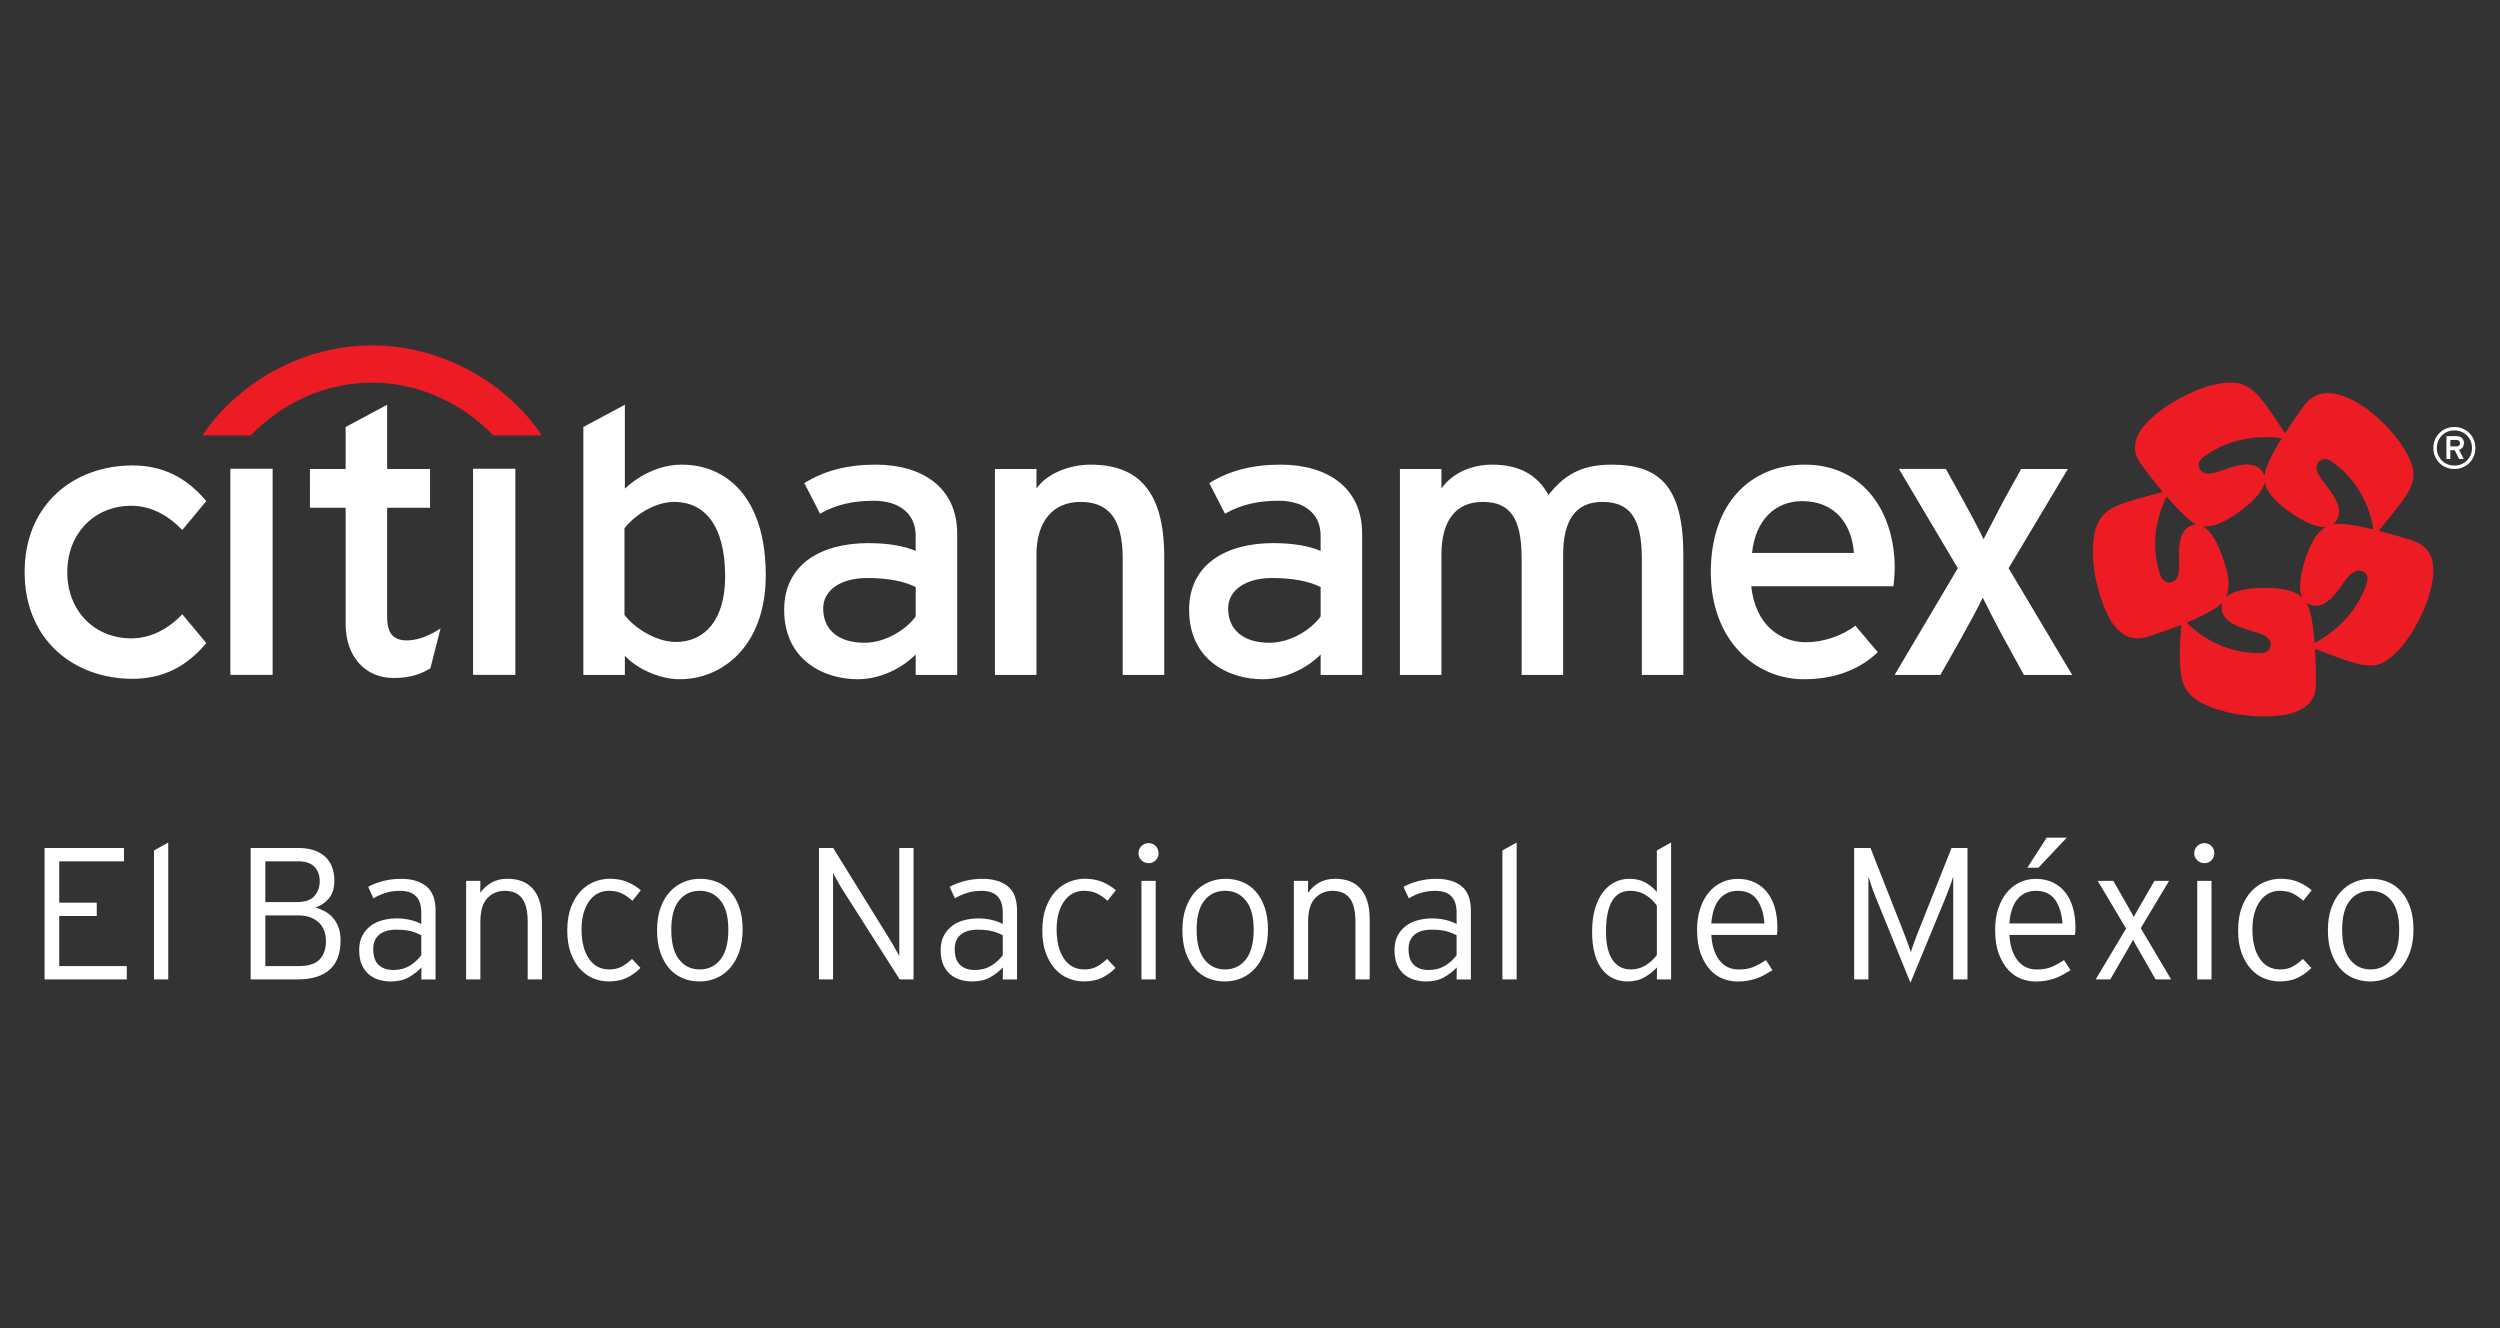 <?xml version="1.0" encoding="utf-8"?>
<!-- Generator: Adobe Illustrator 23.0.4, SVG Export Plug-In . SVG Version: 6.00 Build 0)  -->
<svg version="1.1" id="Layer_1" xmlns="http://www.w3.org/2000/svg" xmlns:xlink="http://www.w3.org/1999/xlink" x="0px" y="0px"
	 viewBox="0 0 1152 612" style="enable-background:new 0 0 1152 612;" xml:space="preserve">
<rect x="0" y="0" width="1152" height="612" fill="#333333" stroke="none"/>
<style type="text/css">
	.st0{display:none;}
	.st1{display:inline;fill:#ED1C24;}
	.st2{display:inline;fill:#FFFFFF;}
	.st3{fill:#ED1C24;}
	.st4{fill:#FFFFFF;}
</style>
<g class="st0">
	<path class="st1" d="M1122.13,310.71c-5.19-1.72-10.7-3.33-15.82-4.58c2.73-3.18,7.35-8.85,10.78-13.5
		c3.57-4.84,5.28-8.6,5.28-12.41c0-3.24-1.24-6.61-3.61-10.72c-4.17-7.53-11.58-14.79-17.86-19.55c-4.57-3.27-11.48-7.3-18.12-7.3
		c-3.71,0-7.37,1.5-10.35,5.14c-3.26,4.4-6.46,9.08-9.26,13.45c-2.26-3.55-6.21-9.61-9.68-14.25c-5.09-6.52-9.1-9.15-15.25-9.15
		c-11.3,0-23.85,6.96-30.6,11.54c-5.43,3.92-13.62,10.45-13.62,18.42c0,2.4,0.83,4.96,2.81,7.57c3.21,4.46,6.71,8.93,10,12.92
		c-4.07,1.06-11.15,2.86-16.71,4.64c-10.93,3.53-15.47,8.38-15.47,22.71c0,6.16,0.89,13.31,3.54,21.1
		c2.68,8.26,8.42,22.56,21.67,18.21c5.24-1.68,10.6-3.58,15.54-5.47c-0.3,4.19-0.7,8.26-0.7,14.01c0,14.37,2.91,18.59,11.92,22.93
		c8,3.64,18.2,5.24,26.54,5.24c8.74,0,24.24-1.03,24.24-14.81c0-8.63-0.12-11.16-0.45-16.34c3.88,1.54,10.72,4.16,16.3,5.94
		c3.66,1.18,6.62,1.78,9.33,1.78c4.67,0,8.39-2.33,13.06-7.3c8.2-8.73,15.9-25.47,15.9-36.52
		C1131.56,318.54,1129.41,313.09,1122.13,310.71z M1026,271.8c10.02-7.21,20.46-8.81,28.25-8.81c3,0,5.59,0.2,7.45,0.51
		c-5.25,8.2-7.8,14.31-7.99,17.19c-0.23-0.67-1.75-5.12-8.01-5.12c-6.68,0-13.17,4.22-18.02,4.22c-3.37,0-4.34-2.78-4.34-3.99
		C1023.35,274.62,1024.02,273.17,1026,271.8z M1014.39,321.46c0.07,4.59-0.5,7.35-3.33,8.27c-2.05,0.66-4.36-0.03-5.52-3.67
		c-5.31-15.83,0.08-29.67,3.02-35.73c6.03,6.89,10.81,11.48,13.68,12.9c-0.54-0.06-1.06,0.01-1.75,0.33
		C1013.51,305.75,1014.23,315.58,1014.39,321.46z M1051.34,362.55c-17.3,0-28.94-9.37-33.45-14.03c4.14-1.85,8.06-3.61,10.8-5.25
		c1.93-1.09,3.95-2.24,5.55-3.93c-0.22,0.59-0.33,1.32-0.33,2.09c0,7.21,9.63,9.57,15.32,11.3c4.5,1.34,7.36,2.87,7.36,5.76
		C1056.58,360.63,1055.26,362.55,1051.34,362.55z M1071.08,336.9c-2.72-2.62-7.67-4.44-17-4.44c-8.37,0-14.92,1.32-18.16,4.25
		c0.77-1.57,1.24-3.49,1.24-6.04c0-2.94-0.68-6.27-2.23-10.88c-2.6-7.91-5.85-13.69-9.67-15.76c3.78,0.51,8.81-0.88,16.4-6.3
		c6.75-4.88,11.32-9.75,12.14-13.99c0.71,3.74,3.64,8.04,11.14,13.48c6.82,4.88,12.85,7.63,17.21,7.1
		c-3.42,1.82-6.67,5.9-9.56,14.59c-1.58,4.95-2.47,9.01-2.47,12.54C1070.11,333.56,1070.44,335.39,1071.08,336.9z M1094.41,342.85
		c-6.03,8.16-13.4,12.76-17.63,15.04c-0.36-4.78-0.9-9.05-1.54-12.2c-0.5-2.13-1.03-4.36-2.15-6.36c0.49,0.4,1.22,0.68,1.98,0.96
		c6.9,2.26,12.17-6.09,15.57-10.94c2.29-3.18,4.34-4.88,6.56-4.88c1.59,0,4.01,1.04,4.01,3.53
		C1101.21,330.54,1098.78,336.5,1094.41,342.85z M1088.02,302.95c-0.99,0-1.94,0.07-2.91,0.28c1.12-0.78,2.96-2.78,2.96-5.92
		c0-4.85-4.42-10.08-7.13-13.67c-1.97-2.62-3.3-4.79-3.3-6.68c0-2.04,1.79-3.89,3.86-3.89c1.06,0,2.21,0.43,3.58,1.4
		c14,10.01,17.84,24.33,18.83,31.05C1097.75,303.92,1091.53,302.95,1088.02,302.95z M259.76,262.19h-22.37
		c-15.3-15.77-35.39-24.34-55.86-24.34c-20.83,0.05-40.57,8.57-55.91,24.34H103.3c16.74-24.86,46.7-41.51,78.23-41.51
		C213.53,220.66,243.55,237.82,259.76,262.19z"/>
	<path class="st2" d="M324.21,275.66c-9.94,0-19.32,4.7-26.19,11.03v-38.65l-19.13,10.26v114.27h19.13v-8.86
		c5.24,5.79,15.7,10.85,25.28,10.85c19.71,0,39.65-15.37,39.65-47.91C362.96,290.49,344.64,275.66,324.21,275.66z M321.5,357.38
		c-9.4,0-19.5-6.87-23.66-12.48v-39.96c4.88-6.15,14.07-12.11,22.93-12.11c13.74,0,23.46,10.49,23.46,34.35
		C344.23,347.26,334.88,357.38,321.5,357.38z M546.62,318.15v54.42h-19.13v-53.7c0-19.17-7.23-26.04-19.53-26.04
		c-12.47,0-20.23,8.86-20.23,24.23v55.51H468.6v-94.92h19.13v9.04c4.7-6.87,15.14-11.03,24.9-11.03
		C534.69,275.66,546.62,287.92,546.62,318.15z M413.65,275.66c-13.38,0-23.86,2.89-32.9,8.5l7.23,14.1
		c7.41-4.16,15.01-5.97,24.77-5.97c11.57,0,19.32,5.79,19.32,16.09v7.05c-5.24-2.35-13-3.62-21.86-3.62
		c-21.52,0-38.75,9.58-38.75,30.74c0,23.32,18.5,32,33.86,32c10.31,0,20.24-4.88,26.74-11.39v9.4h19.13v-65.09
		C451.19,285.97,434.8,275.66,413.65,275.66z M432.06,345.63c-4.34,5.97-13.73,12.11-23.67,12.11c-12.29,0-18.97-6.33-18.97-15.73
		c0-8.68,8.3-14.1,20.24-14.1c10.12,0,17.34,1.63,22.4,4.16L432.06,345.63L432.06,345.63z M600.29,275.66
		c-13.38,0-23.86,2.89-32.9,8.5l7.23,14.1c7.41-4.16,15.01-5.97,24.77-5.97c11.57,0,19.32,5.79,19.32,16.09v7.05
		c-5.24-2.35-13-3.62-21.86-3.62c-21.52,0-38.75,9.58-38.75,30.74c0,23.32,18.5,32,33.86,32c10.31,0,20.24-4.88,26.74-11.39v9.4
		h19.13v-65.09C637.84,285.97,621.44,275.66,600.29,275.66z M618.71,345.63c-4.34,5.97-13.73,12.11-23.67,12.11
		c-12.29,0-18.97-6.33-18.97-15.73c0-8.68,8.3-14.1,20.24-14.1c10.12,0,17.34,1.63,22.4,4.16L618.71,345.63L618.71,345.63z
		 M785.88,317.44v55.13h-19.13v-53.7c0-19.17-5.97-26.04-18.26-26.04c-12.47,0-18.01,8.86-18.01,24.23v55.51h-19.13v-53.7
		c0-19.17-5.71-26.04-18.01-26.04c-12.47,0-18.97,8.86-18.97,24.23v55.51h-19.13v-94.92h19.13v9.04
		c4.7-6.87,13.54-11.03,23.31-11.03c12.84,0,20.97,4.88,26.04,13.92c6.87-8.5,14.28-13.92,29.11-13.92
		C774.88,275.66,785.88,285.62,785.88,317.44z M883.28,323.21c0-25.67-14.43-47.55-41.37-47.55c-24.59,0-43.37,17.36-43.37,49.54
		c0,31.46,20.59,49.36,42.82,49.36c14.46,0,25.83-4.52,34.14-12.48l-10.32-12.17c-6.33,4.7-14.78,7.59-22.74,7.59
		c-11.57,0-23.29-7.53-25.28-25.79h65.57C882.92,329.72,883.28,326.65,883.28,323.21z M817.53,316.34
		c1.63-15.19,10.64-23.87,23.11-23.87c15.37,0,22.93,10.85,23.84,23.87H817.53z M965.1,372.57h-22.24l-9.04-16.45
		c-3.8-6.87-8.14-15.55-9.95-19.17c-1.63,3.62-6.69,12.84-10.3,19.35l-9.22,16.27h-21.09l29.12-49.18l-27.14-45.74h21.63l7.41,13.38
		c3.8,6.87,8.32,15.37,9.94,18.98c1.99-3.62,6.51-12.66,10.12-19.35l7.23-13.02h21.52l-27.31,45.74L965.1,372.57z M41.03,325.19
		c0,17.77,12.4,30.54,29.52,30.54c8.24,0,16.2-3.68,23.06-10.68l0.41-0.45l11.09,13.31l-0.31,0.35
		c-9.2,10.85-20.2,16.11-33.71,16.11c-13.56,0-25.92-4.53-34.93-12.79c-9.65-8.93-14.79-21.53-14.79-36.39
		c0-14.9,5.15-27.47,14.79-36.38c9-8.26,21.37-12.77,34.93-12.77c13.51,0,24.51,5.22,33.71,16.08l0.31,0.33l-11.09,13.34l-0.41-0.42
		c-6.86-7.05-14.83-10.75-23.06-10.75C53.43,294.61,41.03,307.49,41.03,325.19z M116.2,277.53h19.48v84.76v10.25H116.2V277.53z
		 M211.95,351.87l1.11-0.71l-4.67,18.33l-0.21,0.13c-3.18,1.96-8.51,4.54-17.24,4.36c-12.96-0.21-21.63-10.21-21.63-24.84v-53.63
		h-16.45v-17.87h16.45V258.3l19.13-10.26v29.6h19.77v17.87h-19.77v50.44c0,7.39,2.78,10.71,9.1,10.71
		C201.89,356.66,206.75,355.05,211.95,351.87z M228.05,277.53h19.5v82.56v12.45h-19.5V277.53z"/>
</g>
<g>
	<path class="st3" d="M1111.88,249.15c-5.19-1.71-10.7-3.33-15.82-4.58c2.73-3.18,7.35-8.85,10.78-13.49
		c3.57-4.84,5.28-8.6,5.28-12.4c0-3.24-1.24-6.61-3.61-10.71c-4.17-7.53-11.58-14.79-17.85-19.55c-4.57-3.27-11.48-7.3-18.12-7.3
		c-3.71,0-7.37,1.5-10.35,5.14c-3.26,4.4-6.46,9.07-9.26,13.44c-2.25-3.55-6.21-9.61-9.68-14.25c-5.09-6.52-9.1-9.15-15.25-9.15
		c-11.29,0-23.85,6.96-30.59,11.54c-5.43,3.92-13.62,10.44-13.62,18.42c0,2.4,0.83,4.96,2.81,7.57c3.21,4.46,6.71,8.93,10,12.91
		c-4.07,1.06-11.15,2.86-16.7,4.64c-10.93,3.53-15.46,8.38-15.46,22.7c0,6.16,0.89,13.31,3.54,21.09
		c2.68,8.26,8.42,22.56,21.66,18.21c5.24-1.68,10.59-3.58,15.53-5.47c-0.3,4.19-0.7,8.26-0.7,14.01c0,14.36,2.91,18.58,11.92,22.93
		c8,3.64,18.2,5.24,26.54,5.24c8.73,0,24.24-1.03,24.24-14.8c0-8.62-0.12-11.16-0.45-16.34c3.88,1.54,10.72,4.16,16.3,5.94
		c3.66,1.18,6.62,1.77,9.33,1.77c4.67,0,8.39-2.33,13.06-7.3c8.2-8.73,15.89-25.47,15.89-36.52
		C1121.31,256.97,1119.15,251.52,1111.88,249.15z M1015.78,210.25c10.02-7.21,20.45-8.81,28.24-8.81c3,0,5.59,0.2,7.45,0.51
		c-5.25,8.2-7.8,14.31-7.98,17.19c-0.23-0.67-1.75-5.12-8.01-5.12c-6.68,0-13.17,4.22-18.02,4.22c-3.37,0-4.33-2.78-4.33-3.99
		C1013.12,213.07,1013.79,211.62,1015.78,210.25z M1004.16,259.89c0.07,4.59-0.5,7.35-3.33,8.27c-2.05,0.66-4.36-0.03-5.52-3.67
		c-5.3-15.82,0.08-29.67,3.01-35.72c6.03,6.89,10.81,11.48,13.68,12.9c-0.54-0.06-1.06,0.01-1.75,0.33
		C1003.29,244.19,1004,254.02,1004.16,259.89z M1041.1,300.97c-17.29,0-28.94-9.37-33.44-14.02c4.14-1.85,8.06-3.61,10.79-5.25
		c1.93-1.09,3.95-2.24,5.55-3.93c-0.22,0.59-0.33,1.32-0.33,2.08c0,7.21,9.63,9.56,15.31,11.3c4.5,1.34,7.36,2.87,7.36,5.76
		C1046.34,299.06,1045.03,300.97,1041.1,300.97z M1060.84,275.33c-2.72-2.62-7.67-4.44-16.99-4.44c-8.37,0-14.92,1.32-18.16,4.25
		c0.77-1.57,1.24-3.49,1.24-6.04c0-2.94-0.68-6.26-2.23-10.88c-2.6-7.91-5.85-13.68-9.67-15.76c3.78,0.51,8.81-0.88,16.4-6.3
		c6.75-4.88,11.32-9.75,12.14-13.99c0.71,3.74,3.64,8.04,11.14,13.48c6.82,4.88,12.85,7.63,17.21,7.1
		c-3.42,1.82-6.67,5.9-9.55,14.58c-1.58,4.94-2.47,9.01-2.47,12.53C1059.87,271.99,1060.2,273.82,1060.84,275.33z M1084.17,281.28
		c-6.03,8.15-13.4,12.75-17.62,15.04c-0.36-4.78-0.9-9.05-1.54-12.19c-0.5-2.13-1.03-4.36-2.15-6.36c0.49,0.4,1.22,0.68,1.98,0.96
		c6.89,2.26,12.17-6.09,15.56-10.94c2.29-3.18,4.34-4.87,6.56-4.87c1.59,0,4.01,1.03,4.01,3.53
		C1090.96,268.97,1088.54,274.93,1084.17,281.28z M1077.78,241.39c-0.99,0-1.94,0.07-2.91,0.28c1.12-0.78,2.96-2.78,2.96-5.92
		c0-4.85-4.42-10.08-7.13-13.67c-1.97-2.61-3.3-4.79-3.3-6.67c0-2.04,1.79-3.89,3.86-3.89c1.05,0,2.21,0.43,3.58,1.4
		c14,10.01,17.84,24.32,18.82,31.04C1087.51,242.36,1081.28,241.39,1077.78,241.39z M249.68,200.64h-22.37
		c-15.29-15.76-35.38-24.34-55.85-24.34c-20.82,0.05-40.56,8.57-55.9,24.34H93.25c16.74-24.85,46.69-41.5,78.22-41.5
		C203.47,159.12,233.47,176.28,249.68,200.64z"/>
	<path class="st4" d="M20.54,451.31v-60.54h36.59v6.14H27.29v19.03h17.3v6.14h-17.3v23.09h31.14v6.14L20.54,451.31L20.54,451.31z
		 M70.96,451.31v-59.42l6.57-3.63v63.05H70.96z M156.93,433.37c0,6.01-1.68,10.5-5.05,13.47c-3.38,2.98-8.26,4.46-14.66,4.46H115.5
		v-60.54h22.14c2.42,0,4.63,0.3,6.62,0.9c1.99,0.61,3.72,1.53,5.19,2.77c1.46,1.24,2.6,2.8,3.41,4.7c0.81,1.9,1.21,4.15,1.21,6.74
		c0,3.34-0.81,6-2.42,7.99c-1.62,1.98-3.72,3.44-6.31,4.36c1.38,0.34,2.77,0.88,4.15,1.6c1.38,0.72,2.62,1.68,3.72,2.86
		c1.1,1.19,1.99,2.66,2.68,4.42C156.59,428.86,156.93,430.95,156.93,433.37z M147.33,406.11c0-2.75-0.8-4.98-2.42-6.67
		c-1.61-1.7-4.12-2.54-7.52-2.54h-15.13v18.77h14.62c3.74,0,6.43-0.93,8.04-2.8C146.53,411.01,147.33,408.76,147.33,406.11z
		 M150.19,433.75c0-3.8-1.15-6.75-3.46-8.82c-2.3-2.08-5.45-3.11-9.42-3.11h-15.05v23.35h15.39c4.55,0,7.78-1.04,9.69-3.11
		C149.24,439.98,150.19,437.21,150.19,433.75z M194.13,451.31l0.09-5.54c-1.62,1.73-3.56,3.24-5.84,4.54
		c-2.28,1.3-5.06,1.95-8.35,1.95c-1.79,0-3.54-0.25-5.27-0.74c-1.73-0.49-3.29-1.3-4.67-2.42c-1.38-1.12-2.49-2.61-3.33-4.45
		c-0.84-1.85-1.25-4.15-1.25-6.92c0-2.54,0.49-4.73,1.46-6.57c0.98-1.84,2.26-3.36,3.84-4.54c1.58-1.18,3.42-2.05,5.53-2.6
		c2.09-0.55,4.27-0.82,6.5-0.82c2.3,0,4.43,0.25,6.38,0.74c1.96,0.49,3.59,1.11,4.91,1.86v-5.33c0-6.65-3.26-9.98-9.78-9.98
		c-2.4,0-4.59,0.3-6.56,0.91c-1.98,0.61-3.88,1.46-5.71,2.55l-2.42-5.3c2.01-1.11,4.31-2.01,6.9-2.68c2.58-0.67,5.34-1.01,8.28-1.01
		c4.88,0,8.75,1.14,11.6,3.42c2.84,2.28,4.27,6.04,4.27,11.29v31.66h-6.58V451.31z M194.13,430.98c-1.49-0.81-3.1-1.44-4.85-1.9
		s-3.99-0.69-6.74-0.69c-3.32,0-5.91,0.77-7.76,2.29c-1.86,1.53-2.79,3.73-2.79,6.62c0,3.4,0.84,5.87,2.53,7.39
		c1.69,1.53,3.91,2.29,6.65,2.29c2.92,0,5.46-0.66,7.64-1.99s3.95-2.94,5.32-4.84V430.98z M243.16,451.31V424.7
		c0-4.91-0.87-8.51-2.62-10.79c-1.74-2.28-4.41-3.42-8.02-3.42c-3.15,0-5.79,1.13-7.94,3.38c-2.15,2.25-3.22,5.86-3.22,10.83v26.61
		h-6.57V405.9h6.57l-0.08,5.53c1.32-1.9,3.03-3.46,5.1-4.67c2.08-1.21,4.56-1.82,7.44-1.82c2.42,0,4.62,0.36,6.57,1.08
		c1.96,0.72,3.63,1.85,5.02,3.38c1.38,1.53,2.45,3.46,3.2,5.8c0.75,2.33,1.12,5.15,1.12,8.43v27.68L243.16,451.31L243.16,451.31z
		 M291.43,415.07c-1.68-1.5-3.33-2.64-4.98-3.42c-1.64-0.78-3.62-1.17-5.93-1.17c-1.79,0-3.44,0.39-4.97,1.17s-2.86,1.94-3.98,3.48
		c-1.13,1.54-2.01,3.41-2.64,5.61c-0.63,2.2-0.95,4.72-0.95,7.56c0,5.62,1.12,10.1,3.37,13.43s5.39,4.99,9.42,4.99
		c2.2,0,4.1-0.43,5.71-1.3c1.62-0.87,3.2-2.05,4.76-3.55l3.89,4.15c-1.9,1.94-4,3.46-6.31,4.56c-2.31,1.11-5.07,1.66-8.31,1.66
		c-2.48,0-4.87-0.48-7.17-1.43c-2.31-0.95-4.34-2.41-6.1-4.37s-3.17-4.4-4.24-7.31c-1.07-2.91-1.6-6.36-1.6-10.34
		c0-4.21,0.58-7.81,1.73-10.81c1.15-2.99,2.65-5.46,4.5-7.39c1.84-1.93,3.93-3.36,6.26-4.28c2.34-0.92,4.69-1.38,7.05-1.38
		c3.11,0,5.84,0.5,8.17,1.49c2.34,0.99,4.4,2.26,6.19,3.79L291.43,415.07z M342.2,428.3c0,3.86-0.52,7.28-1.56,10.25
		c-1.03,2.97-2.45,5.48-4.24,7.52c-1.79,2.05-3.89,3.59-6.31,4.63s-5.02,1.56-7.78,1.56c-2.77,0-5.35-0.5-7.74-1.51
		c-2.39-1.01-4.46-2.51-6.18-4.5c-1.73-1.99-3.1-4.45-4.11-7.39c-1.01-2.94-1.51-6.34-1.51-10.21c0-3.86,0.52-7.26,1.56-10.21
		c1.03-2.94,2.45-5.41,4.24-7.39c1.79-1.99,3.89-3.5,6.31-4.54s5.02-1.56,7.78-1.56c2.77,0,5.35,0.49,7.74,1.47
		c2.39,0.98,4.46,2.45,6.18,4.41c1.73,1.96,3.1,4.4,4.11,7.31C341.69,421.05,342.2,424.44,342.2,428.3z M335.62,428.47
		c0-6.03-1.2-10.53-3.62-13.51c-2.41-2.98-5.6-4.48-9.57-4.48c-3.96,0-7.14,1.49-9.52,4.48c-2.39,2.98-3.58,7.49-3.58,13.51
		s1.19,10.57,3.58,13.64c2.39,3.07,5.56,4.6,9.52,4.6c3.97,0,7.16-1.53,9.57-4.6C334.42,439.04,335.62,434.5,335.62,428.47z
		 M414.58,451.31l-26.39-41.43c-0.34-0.52-0.72-1.14-1.13-1.86c-0.4-0.72-0.8-1.44-1.2-2.16c-0.4-0.72-0.8-1.4-1.17-2.03
		s-0.65-1.15-0.82-1.56v4.15v44.89h-6.49v-60.54h6.57l26.13,42.21c0.34,0.52,0.72,1.14,1.12,1.86c0.4,0.72,0.81,1.44,1.21,2.16
		s0.79,1.4,1.16,2.03c0.37,0.64,0.65,1.15,0.82,1.56v-4.15v-45.67h6.57v60.54L414.58,451.31L414.58,451.31z M462.07,451.31
		l0.09-5.54c-1.62,1.73-3.56,3.24-5.84,4.54c-2.28,1.3-5.06,1.95-8.35,1.95c-1.79,0-3.54-0.25-5.27-0.74
		c-1.73-0.49-3.29-1.3-4.67-2.42c-1.38-1.12-2.49-2.61-3.33-4.45c-0.84-1.85-1.25-4.15-1.25-6.92c0-2.54,0.49-4.73,1.46-6.57
		c0.98-1.84,2.26-3.36,3.84-4.54c1.58-1.18,3.42-2.05,5.53-2.6c2.09-0.55,4.27-0.82,6.5-0.82c2.3,0,4.43,0.25,6.38,0.74
		c1.96,0.49,3.59,1.11,4.91,1.86v-5.33c0-6.65-3.26-9.98-9.78-9.98c-2.4,0-4.59,0.3-6.56,0.91c-1.98,0.61-3.88,1.46-5.71,2.55
		l-2.42-5.3c2.01-1.11,4.31-2.01,6.9-2.68c2.58-0.67,5.34-1.01,8.28-1.01c4.88,0,8.75,1.14,11.6,3.42
		c2.84,2.28,4.27,6.04,4.27,11.29v31.66h-6.58V451.31z M462.07,430.98c-1.49-0.81-3.1-1.44-4.85-1.9s-3.99-0.69-6.74-0.69
		c-3.32,0-5.91,0.77-7.76,2.29c-1.86,1.53-2.79,3.73-2.79,6.62c0,3.4,0.84,5.87,2.53,7.39c1.69,1.53,3.91,2.29,6.65,2.29
		c2.92,0,5.46-0.66,7.64-1.99c2.17-1.33,3.95-2.94,5.32-4.84V430.98z M510.34,415.07c-1.68-1.5-3.33-2.64-4.98-3.42
		c-1.64-0.78-3.62-1.17-5.93-1.17c-1.79,0-3.44,0.39-4.97,1.17s-2.86,1.94-3.98,3.48c-1.13,1.54-2.01,3.41-2.64,5.61
		c-0.63,2.2-0.95,4.72-0.95,7.56c0,5.62,1.12,10.1,3.37,13.43s5.39,4.99,9.42,4.99c2.2,0,4.1-0.43,5.71-1.3
		c1.62-0.87,3.2-2.05,4.76-3.55l3.89,4.15c-1.9,1.94-4.01,3.46-6.31,4.56c-2.31,1.11-5.07,1.66-8.31,1.66
		c-2.48,0-4.87-0.48-7.17-1.43c-2.31-0.95-4.34-2.41-6.1-4.37s-3.17-4.4-4.24-7.31c-1.07-2.91-1.6-6.36-1.6-10.34
		c0-4.21,0.58-7.81,1.73-10.81c1.15-2.99,2.65-5.46,4.5-7.39c1.84-1.93,3.93-3.36,6.26-4.28c2.34-0.92,4.69-1.38,7.05-1.38
		c3.11,0,5.84,0.5,8.17,1.49c2.34,0.99,4.4,2.26,6.19,3.79L510.34,415.07z M533.86,393.18c0,1.27-0.45,2.35-1.34,3.24
		s-1.94,1.34-3.15,1.34c-1.33,0-2.46-0.44-3.38-1.34s-1.38-1.97-1.38-3.24c0-1.33,0.46-2.44,1.38-3.33s2.05-1.34,3.38-1.34
		c1.21,0,2.26,0.45,3.15,1.34S533.86,391.86,533.86,393.18z M525.98,451.31V405.9h6.57v45.41H525.98z M584.28,428.3
		c0,3.86-0.52,7.28-1.56,10.25c-1.03,2.97-2.45,5.48-4.24,7.52c-1.79,2.05-3.89,3.59-6.31,4.63s-5.02,1.56-7.78,1.56
		s-5.35-0.5-7.74-1.51s-4.46-2.51-6.18-4.5c-1.73-1.99-3.1-4.45-4.11-7.39s-1.51-6.34-1.51-10.21c0-3.86,0.52-7.26,1.56-10.21
		c1.03-2.94,2.45-5.41,4.24-7.39c1.79-1.99,3.89-3.5,6.31-4.54s5.02-1.56,7.78-1.56c2.77,0,5.35,0.49,7.74,1.47s4.46,2.45,6.18,4.41
		c1.73,1.96,3.1,4.4,4.11,7.31C583.77,421.05,584.28,424.44,584.28,428.3z M577.7,428.47c0-6.03-1.2-10.53-3.62-13.51
		c-2.41-2.98-5.6-4.48-9.57-4.48c-3.96,0-7.14,1.49-9.52,4.48c-2.39,2.98-3.58,7.49-3.58,13.51s1.19,10.57,3.58,13.64
		s5.56,4.6,9.52,4.6c3.97,0,7.16-1.53,9.57-4.6C576.5,439.04,577.7,434.5,577.7,428.47z M624.58,451.31V424.7
		c0-4.91-0.87-8.51-2.62-10.79c-1.74-2.28-4.41-3.42-8.02-3.42c-3.15,0-5.79,1.13-7.94,3.38s-3.22,5.86-3.22,10.83v26.61h-6.57
		V405.9h6.57l-0.08,5.53c1.32-1.9,3.03-3.46,5.1-4.67c2.08-1.21,4.56-1.82,7.44-1.82c2.42,0,4.62,0.36,6.57,1.08
		c1.96,0.72,3.63,1.85,5.02,3.38c1.38,1.53,2.45,3.46,3.2,5.8c0.75,2.33,1.12,5.15,1.12,8.43v27.68L624.58,451.31L624.58,451.31z
		 M671.2,451.31l0.09-5.54c-1.62,1.73-3.56,3.24-5.84,4.54c-2.28,1.3-5.06,1.95-8.35,1.95c-1.79,0-3.54-0.25-5.27-0.74
		c-1.73-0.49-3.29-1.3-4.67-2.42c-1.38-1.12-2.49-2.61-3.33-4.45c-0.84-1.85-1.25-4.15-1.25-6.92c0-2.54,0.49-4.73,1.46-6.57
		c0.98-1.84,2.26-3.36,3.84-4.54c1.58-1.18,3.42-2.05,5.53-2.6c2.09-0.55,4.27-0.82,6.5-0.82c2.3,0,4.43,0.25,6.38,0.74
		c1.96,0.49,3.59,1.11,4.91,1.86v-5.33c0-6.65-3.26-9.98-9.78-9.98c-2.4,0-4.59,0.3-6.56,0.91c-1.98,0.61-3.88,1.46-5.71,2.55
		l-2.42-5.3c2.01-1.11,4.31-2.01,6.9-2.68c2.58-0.67,5.34-1.01,8.28-1.01c4.88,0,8.75,1.14,11.6,3.42
		c2.84,2.28,4.27,6.04,4.27,11.29v31.66h-6.58L671.2,451.31L671.2,451.31z M671.2,430.98c-1.49-0.81-3.1-1.44-4.85-1.9
		s-3.99-0.69-6.74-0.69c-3.32,0-5.91,0.77-7.76,2.29c-1.86,1.53-2.79,3.73-2.79,6.62c0,3.4,0.84,5.87,2.53,7.39
		c1.69,1.53,3.91,2.29,6.65,2.29c2.92,0,5.46-0.66,7.64-1.99s3.95-2.94,5.32-4.84L671.2,430.98L671.2,430.98z M692.3,451.31v-59.42
		l6.57-3.63v63.05H692.3z M763.48,451.31l0.08-5.54c-1.61,1.73-3.51,3.24-5.71,4.54c-2.19,1.3-4.84,1.95-7.95,1.95
		c-2.25,0-4.37-0.45-6.36-1.34c-1.99-0.89-3.72-2.26-5.19-4.11c-1.47-1.84-2.63-4.22-3.46-7.13c-0.84-2.91-1.25-6.36-1.25-10.34
		c0-4.04,0.44-7.57,1.34-10.6c0.89-3.03,2.11-5.56,3.66-7.61c1.56-2.04,3.36-3.59,5.43-4.62c2.07-1.04,4.29-1.56,6.64-1.56
		c2.87,0,5.31,0.55,7.33,1.64c2.01,1.1,3.82,2.57,5.43,4.41v-19.12l6.57-3.63v63.05L763.48,451.31L763.48,451.31z M763.48,417.35
		c-1.27-1.91-2.94-3.53-5.04-4.87c-2.1-1.33-4.5-2-7.19-2c-3.79,0-6.61,1.59-8.45,4.78s-2.76,7.85-2.76,13.99
		c0,5.79,1.01,10.15,3.02,13.08c2.01,2.92,4.82,4.39,8.45,4.39c2.41,0,4.6-0.59,6.59-1.78c1.98-1.19,3.78-2.79,5.38-4.82
		L763.48,417.35L763.48,417.35z M819.01,427.26c0,0.81-0.01,1.47-0.04,1.99c-0.03,0.52-0.1,1.04-0.22,1.56h-30.18
		c0.29,4.93,1.53,8.82,3.72,11.66s5.16,4.26,8.91,4.26c2.65,0,4.88-0.37,6.7-1.12s3.77-1.82,5.84-3.2l3.03,4.66
		c-1.39,0.85-2.68,1.6-3.89,2.26c-1.21,0.65-2.46,1.19-3.72,1.62c-1.27,0.42-2.59,0.75-3.98,0.98c-1.39,0.23-2.94,0.34-4.67,0.34
		c-2.07,0-4.21-0.4-6.4-1.21s-4.17-2.15-5.94-4.02s-3.24-4.34-4.41-7.39c-1.17-3.05-1.75-6.8-1.75-11.24c0-3.63,0.47-6.89,1.43-9.77
		c0.95-2.88,2.26-5.33,3.93-7.35c1.67-2.02,3.65-3.57,5.92-4.67c2.28-1.09,4.77-1.64,7.48-1.64c2.94,0,5.55,0.55,7.83,1.64
		c2.28,1.1,4.2,2.64,5.76,4.63s2.72,4.35,3.5,7.09C818.62,421.05,819.01,424.03,819.01,427.26z M809.67,414.66
		c-1.96-2.78-4.93-4.18-8.91-4.18c-3.4,0-6.18,1.23-8.34,3.7c-2.17,2.46-3.45,6.25-3.85,11.35h24.47
		C812.75,421.07,811.63,417.44,809.67,414.66z M900.05,451.31v-41v-6.49c-0.18,0.58-0.39,1.28-0.65,2.12s-0.56,1.7-0.91,2.59
		c-0.34,0.89-0.69,1.8-1.03,2.72c-0.34,0.93-0.68,1.79-1.03,2.6l-16.1,39l-15.84-39c-0.34-0.75-0.69-1.6-1.03-2.55
		c-0.34-0.95-0.68-1.88-0.99-2.77c-0.31-0.89-0.6-1.76-0.86-2.59s-0.47-1.54-0.65-2.12v6.49v41h-6.57v-60.54h7.53L876.18,427
		c0.34,0.92,0.74,1.93,1.17,3.03s0.85,2.19,1.25,3.29s0.78,2.12,1.13,3.07c0.34,0.95,0.61,1.74,0.77,2.38
		c0.18-0.63,0.44-1.44,0.78-2.42s0.72-2.02,1.13-3.11c0.4-1.09,0.82-2.19,1.25-3.29c0.43-1.09,0.82-2.08,1.17-2.94l14.44-36.24h7.35
		v60.54L900.05,451.31L900.05,451.31z M956.36,427.26c0,0.81-0.01,1.47-0.04,1.99c-0.03,0.52-0.1,1.04-0.22,1.56h-30.18
		c0.29,4.93,1.53,8.82,3.72,11.66c2.19,2.84,5.16,4.26,8.91,4.26c2.65,0,4.88-0.37,6.7-1.12s3.77-1.82,5.84-3.2l3.03,4.66
		c-1.39,0.85-2.68,1.6-3.89,2.26c-1.21,0.65-2.46,1.19-3.72,1.62c-1.27,0.42-2.59,0.75-3.98,0.98c-1.39,0.23-2.94,0.34-4.67,0.34
		c-2.07,0-4.21-0.4-6.4-1.21s-4.17-2.15-5.94-4.02s-3.24-4.34-4.41-7.39c-1.17-3.05-1.75-6.8-1.75-11.24c0-3.63,0.47-6.89,1.43-9.77
		c0.95-2.88,2.26-5.33,3.93-7.35c1.67-2.02,3.65-3.57,5.92-4.67c2.28-1.09,4.77-1.64,7.48-1.64c2.94,0,5.55,0.55,7.83,1.64
		c2.28,1.1,4.2,2.64,5.76,4.63s2.72,4.35,3.5,7.09C955.97,421.05,956.36,424.03,956.36,427.26z M947.02,414.66
		c-1.96-2.78-4.93-4.18-8.91-4.18c-3.4,0-6.18,1.23-8.34,3.7c-2.17,2.46-3.45,6.25-3.85,11.35h24.47
		C950.1,421.07,948.97,417.44,947.02,414.66z M939.31,399.84h-5.1l8.91-13.84h9.26L939.31,399.84z M993.29,451.31l-9-15.74
		l-1.39-2.51l-1.39,2.51l-9.08,15.74h-6.74l14.01-23.44l-13.06-21.97h7.18l8.05,14.09l1.38,2.51l1.39-2.51l8.13-14.09h6.74
		l-13.06,21.8l14.01,23.61H993.29z M1020.36,393.18c0,1.27-0.45,2.35-1.34,3.24s-1.94,1.34-3.15,1.34c-1.33,0-2.46-0.44-3.38-1.34
		s-1.38-1.97-1.38-3.24c0-1.33,0.46-2.44,1.38-3.33s2.05-1.34,3.38-1.34c1.21,0,2.26,0.45,3.15,1.34S1020.36,391.86,1020.36,393.18z
		 M1012.49,451.31V405.9h6.57v45.41H1012.49z M1061.36,415.07c-1.68-1.5-3.33-2.64-4.98-3.42c-1.64-0.78-3.62-1.17-5.93-1.17
		c-1.79,0-3.44,0.39-4.97,1.17s-2.86,1.94-3.98,3.48c-1.13,1.54-2.01,3.41-2.64,5.61c-0.63,2.2-0.95,4.72-0.95,7.56
		c0,5.62,1.12,10.1,3.37,13.43s5.39,4.99,9.42,4.99c2.2,0,4.1-0.43,5.71-1.3c1.62-0.87,3.2-2.05,4.76-3.55l3.89,4.15
		c-1.9,1.94-4.01,3.46-6.31,4.56c-2.31,1.11-5.07,1.66-8.31,1.66c-2.48,0-4.87-0.48-7.17-1.43c-2.31-0.95-4.34-2.41-6.1-4.37
		s-3.17-4.4-4.24-7.31s-1.6-6.36-1.6-10.34c0-4.21,0.58-7.81,1.73-10.81c1.15-2.99,2.65-5.46,4.5-7.39
		c1.84-1.93,3.93-3.36,6.26-4.28c2.34-0.92,4.69-1.38,7.05-1.38c3.11,0,5.84,0.5,8.17,1.49c2.34,0.99,4.4,2.26,6.19,3.79
		L1061.36,415.07z M1112.13,428.3c0,3.86-0.52,7.28-1.56,10.25s-2.45,5.48-4.24,7.52c-1.79,2.05-3.89,3.59-6.31,4.63
		s-5.02,1.56-7.78,1.56c-2.77,0-5.35-0.5-7.74-1.51s-4.46-2.51-6.18-4.5c-1.73-1.99-3.1-4.45-4.11-7.39s-1.51-6.34-1.51-10.21
		c0-3.86,0.52-7.26,1.56-10.21c1.03-2.94,2.45-5.41,4.24-7.39c1.79-1.99,3.89-3.5,6.31-4.54s5.02-1.56,7.78-1.56
		c2.77,0,5.35,0.49,7.74,1.47s4.46,2.45,6.18,4.41c1.73,1.96,3.1,4.4,4.11,7.31C1111.62,421.05,1112.13,424.44,1112.13,428.3z
		 M1105.55,428.47c0-6.03-1.2-10.53-3.62-13.51c-2.41-2.98-5.6-4.48-9.57-4.48c-3.96,0-7.14,1.49-9.52,4.48
		c-2.39,2.98-3.58,7.49-3.58,13.51s1.19,10.57,3.58,13.64s5.56,4.6,9.52,4.6c3.97,0,7.16-1.53,9.57-4.6
		C1104.35,439.04,1105.55,434.5,1105.55,428.47z M1140.65,206.43c0,1.37-0.24,2.65-0.74,3.83c-0.49,1.18-1.17,2.2-2.04,3.07
		c-0.86,0.87-1.88,1.54-3.06,2.03s-2.46,0.74-3.83,0.74c-1.38,0-2.66-0.25-3.83-0.74c-1.18-0.49-2.2-1.17-3.07-2.03
		c-0.86-0.87-1.54-1.89-2.04-3.07c-0.49-1.18-0.74-2.45-0.74-3.83s0.24-2.65,0.74-3.83c0.49-1.18,1.18-2.2,2.04-3.07
		c0.87-0.87,1.89-1.54,3.07-2.03c1.18-0.49,2.45-0.74,3.83-0.74c1.37,0,2.65,0.25,3.83,0.74c1.18,0.49,2.2,1.17,3.06,2.03
		c0.87,0.87,1.54,1.89,2.04,3.07C1140.4,203.78,1140.65,205.05,1140.65,206.43z M1139.09,206.43c0-1.14-0.21-2.21-0.61-3.2
		c-0.41-0.99-0.99-1.85-1.72-2.58s-1.59-1.3-2.58-1.71s-2.05-0.61-3.19-0.61c-1.17,0-2.23,0.2-3.21,0.61
		c-0.99,0.41-1.84,0.98-2.57,1.71c-0.74,0.73-1.3,1.59-1.71,2.58c-0.41,0.99-0.62,2.06-0.62,3.2c0,1.16,0.21,2.23,0.62,3.21
		c0.41,0.98,0.98,1.84,1.71,2.57c0.74,0.73,1.59,1.31,2.57,1.71c0.98,0.41,2.05,0.61,3.21,0.61c1.14,0,2.21-0.2,3.19-0.61
		c1-0.41,1.86-0.98,2.58-1.71c0.74-0.73,1.31-1.59,1.72-2.57C1138.89,208.66,1139.09,207.59,1139.09,206.43z M1135.37,204.15
		c0,0.84-0.21,1.52-0.61,2.04c-0.41,0.52-0.96,0.87-1.63,1.07l2.16,4.26h-2.1l-2.05-4.07h-2.03v4.07h-1.79v-10.55h4.61
		c0.47,0,0.91,0.06,1.33,0.18c0.41,0.13,0.78,0.32,1.09,0.58c0.3,0.26,0.56,0.59,0.74,0.99
		C1135.28,203.12,1135.37,203.6,1135.37,204.15z M1133.58,204.21c0-0.5-0.16-0.87-0.48-1.13c-0.32-0.25-0.73-0.37-1.21-0.37h-2.78v3
		h2.78c0.48,0,0.89-0.12,1.21-0.36C1133.41,205.1,1133.58,204.73,1133.58,204.21z M314.12,214.11c-9.94,0-19.31,4.7-26.18,11.03
		V186.5l-19.13,10.26V311h19.13v-8.86c5.24,5.78,15.7,10.85,25.28,10.85c19.7,0,39.64-15.36,39.64-47.9
		C352.86,228.93,334.54,214.11,314.12,214.11z M311.41,295.81c-9.4,0-19.49-6.87-23.65-12.47v-39.95
		c4.88-6.15,14.07-12.11,22.93-12.11c13.74,0,23.45,10.48,23.45,34.35C334.14,285.69,324.78,295.81,311.41,295.81z M536.48,256.59
		V311h-19.13v-53.69c0-19.16-7.23-26.03-19.52-26.03c-12.47,0-20.23,8.86-20.23,24.22V311h-19.13v-94.9h19.13v9.04
		c4.7-6.87,15.14-11.03,24.9-11.03C524.56,214.11,536.48,226.37,536.48,256.59z M403.54,214.11c-13.38,0-23.86,2.89-32.9,8.5
		l7.23,14.1c7.41-4.16,15-5.96,24.76-5.96c11.57,0,19.31,5.78,19.31,16.09v7.05c-5.24-2.35-13-3.62-21.86-3.62
		c-21.51,0-38.74,9.58-38.74,30.73c0,23.32,18.49,31.99,33.86,31.99c10.3,0,20.23-4.88,26.74-11.39v9.4h19.13v-65.07
		C441.08,224.41,424.69,214.11,403.54,214.11z M421.95,284.07c-4.34,5.97-13.72,12.11-23.66,12.11c-12.29,0-18.97-6.33-18.97-15.73
		c0-8.68,8.3-14.1,20.23-14.1c10.12,0,17.34,1.63,22.4,4.16V284.07z M590.14,214.11c-13.38,0-23.86,2.89-32.9,8.5l7.23,14.1
		c7.41-4.16,15-5.96,24.76-5.96c11.57,0,19.31,5.78,19.31,16.09v7.05c-5.24-2.35-13-3.62-21.86-3.62
		c-21.51,0-38.74,9.58-38.74,30.73c0,23.32,18.49,31.99,33.86,31.99c10.3,0,20.23-4.88,26.74-11.39v9.4h19.13v-65.07
		C627.68,224.41,611.29,214.11,590.14,214.11z M608.55,284.07c-4.34,5.97-13.72,12.11-23.66,12.11c-12.29,0-18.97-6.33-18.97-15.73
		c0-8.68,8.3-14.1,20.23-14.1c10.12,0,17.34,1.63,22.4,4.16L608.55,284.07L608.55,284.07z M775.69,255.88V311h-19.13v-53.69
		c0-19.16-5.97-26.03-18.26-26.03c-12.47,0-18,8.86-18,24.22V311h-19.13v-53.69c0-19.16-5.71-26.03-18-26.03
		c-12.47,0-18.96,8.86-18.96,24.22V311h-19.13v-94.9h19.13v9.04c4.7-6.87,13.54-11.03,23.3-11.03c12.84,0,20.97,4.88,26.03,13.92
		c6.87-8.5,14.28-13.92,29.1-13.92C764.69,214.11,775.69,224.07,775.69,255.88z M873.07,261.65c0-25.67-14.43-47.54-41.37-47.54
		c-24.58,0-43.36,17.35-43.36,49.53c0,31.45,20.58,49.35,42.81,49.35c14.46,0,25.82-4.52,34.14-12.47l-10.32-12.17
		c-6.33,4.7-14.78,7.59-22.73,7.59c-11.57,0-23.29-7.53-25.28-25.79h65.56C872.71,268.16,873.07,265.09,873.07,261.65z
		 M807.33,254.78c1.63-15.18,10.64-23.86,23.11-23.86c15.36,0,22.93,10.85,23.83,23.86H807.33z M954.87,311h-22.24l-9.04-16.45
		c-3.8-6.87-8.13-15.55-9.94-19.16c-1.63,3.62-6.69,12.83-10.3,19.34L894.13,311h-21.09l29.12-49.17l-27.13-45.73h21.63l7.41,13.38
		c3.8,6.87,8.31,15.36,9.94,18.98c1.99-3.61,6.51-12.65,10.12-19.34l7.23-13.01h21.51l-27.31,45.73L954.87,311z M31,263.63
		c0,17.76,12.4,30.53,29.52,30.53c8.23,0,16.2-3.68,23.06-10.67l0.41-0.45l11.08,13.31l-0.31,0.35c-9.2,10.85-20.19,16.1-33.7,16.1
		c-13.56,0-25.92-4.53-34.92-12.79c-9.64-8.93-14.79-21.52-14.79-36.38c0-14.9,5.14-27.46,14.79-36.38
		c9-8.25,21.36-12.77,34.92-12.77c13.51,0,24.5,5.22,33.7,16.08l0.31,0.33l-11.08,13.34l-0.41-0.42
		c-6.86-7.05-14.82-10.75-23.06-10.75C43.4,233.05,31,245.94,31,263.63z M106.15,215.98h19.48v94.99h-19.48
		C106.15,310.97,106.15,215.98,106.15,215.98z M201.89,290.31l1.11-0.71l-4.67,18.32l-0.21,0.13c-3.18,1.96-8.51,4.54-17.23,4.36
		c-12.96-0.21-21.62-10.21-21.62-24.84v-53.62h-16.45V216.1h16.45v-19.34l19.13-10.26v29.6h19.76v17.86H178.4v50.43
		c0,7.39,2.78,10.71,9.1,10.71C191.83,295.09,196.69,293.48,201.89,290.31z M217.98,215.98h19.5v94.99h-19.5V215.98z"/>
</g>
</svg>
